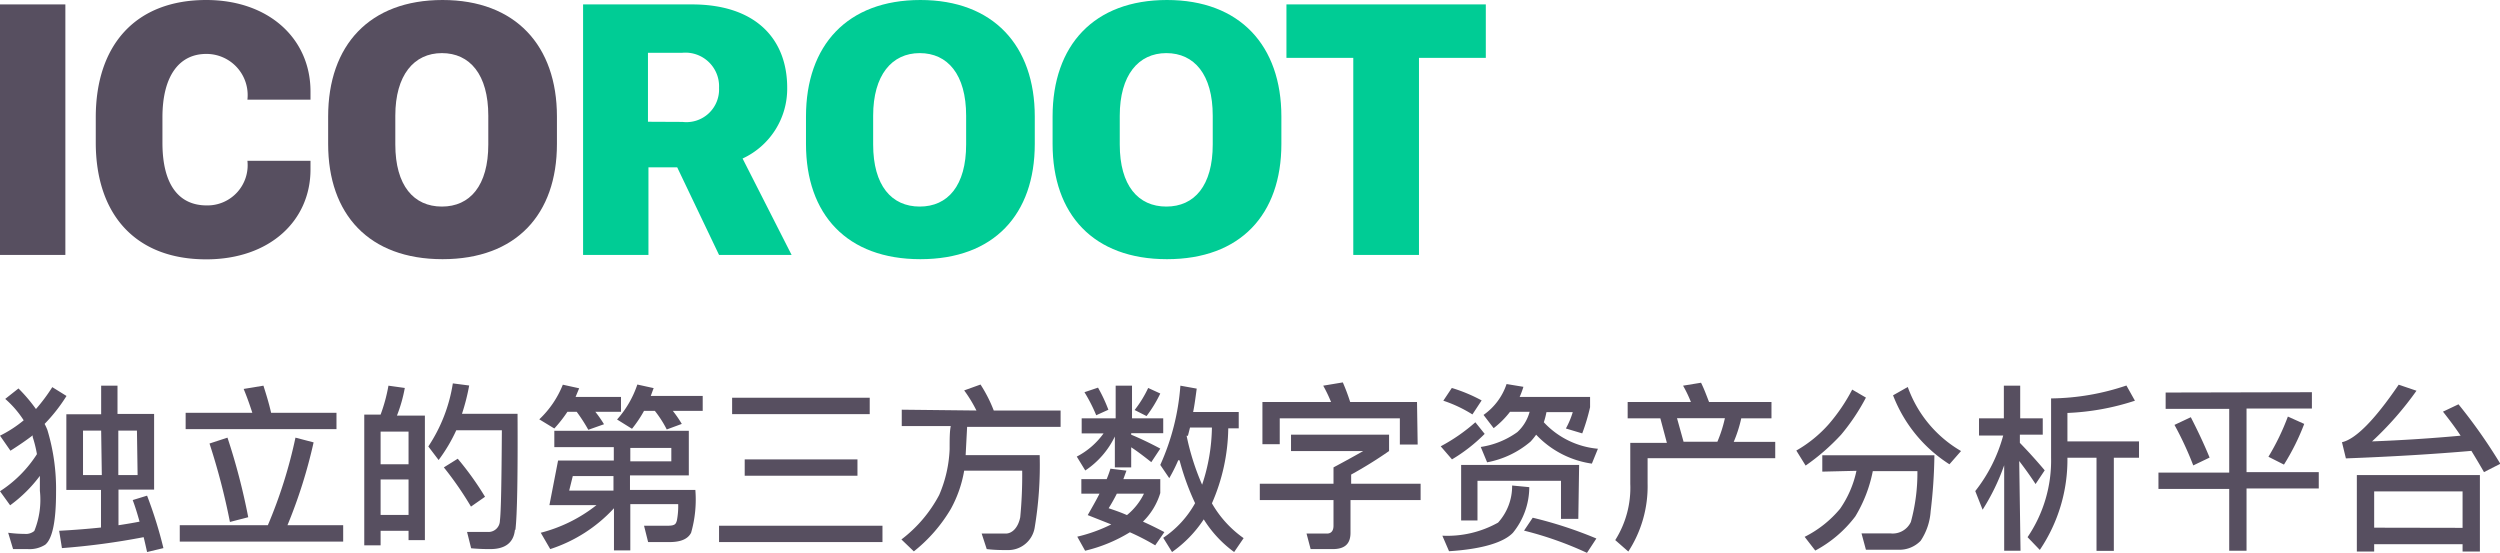 <svg id="图层_1" data-name="图层 1" xmlns="http://www.w3.org/2000/svg" viewBox="0 0 152.98 33.82"><defs><style>.cls-1{isolation:isolate;}.cls-2{fill:#574f60;}.cls-3{fill:#00cc95;}</style></defs><title>svg-01</title><g id="ICOROOT" class="cls-1"><g class="cls-1"><path class="cls-2" d="M0,22V6.67H4V22Z" transform="translate(0 -6.4)"/><path class="cls-2" d="M9.94,15.14c0,2.56,1,3.83,2.71,3.83a2.46,2.46,0,0,0,2.49-2.73H19v.53c0,3.14-2.5,5.5-6.38,5.5-4.32,0-6.76-2.73-6.76-7.15V13.58c0-4.44,2.45-7.18,6.76-7.18C16.43,6.4,19,8.75,19,12v.5H15.14a2.52,2.52,0,0,0-2.52-2.8C11,9.7,9.94,11,9.94,13.58Z" transform="translate(0 -6.4)"/><path class="cls-2" d="M20.08,13.53c0-4.36,2.53-7.13,7-7.13s7,2.8,7,7.13v1.68c0,4.31-2.5,7.05-7,7.05s-7-2.74-7-7.05Zm4.11,1.71c0,2.52,1.13,3.8,2.85,3.8s2.84-1.28,2.84-3.8V13.48c0-2.52-1.13-3.83-2.84-3.83S24.19,11,24.19,13.48Z" transform="translate(0 -6.4)"/></g><g class="cls-1"><path class="cls-3" d="M48.17,11.77a4.7,4.7,0,0,1-2.73,4.33l3,5.9H44l-2.56-5.36H39.68V22h-4V6.67h6.66C46.25,6.67,48.17,8.79,48.17,11.77Zm-6.41,2.09A2,2,0,0,0,44,11.78a2.06,2.06,0,0,0-2.25-2.15h-2.1v4.22Z" transform="translate(0 -6.4)"/><path class="cls-3" d="M49.32,13.53c0-4.36,2.53-7.13,7-7.13s7,2.8,7,7.13v1.68c0,4.31-2.5,7.05-7,7.05s-7-2.74-7-7.05Zm4.11,1.71c0,2.52,1.13,3.8,2.85,3.8s2.84-1.28,2.84-3.8V13.48c0-2.52-1.13-3.83-2.84-3.83S53.43,11,53.43,13.48Z" transform="translate(0 -6.4)"/><path class="cls-3" d="M64.41,13.53c0-4.36,2.53-7.13,7-7.13s7,2.8,7,7.13v1.68c0,4.31-2.5,7.05-7,7.05s-7-2.74-7-7.05Zm4.11,1.71c0,2.52,1.13,3.8,2.85,3.8s2.84-1.28,2.84-3.8V13.48c0-2.52-1.13-3.83-2.84-3.83S68.52,11,68.52,13.48Z" transform="translate(0 -6.4)"/><path class="cls-3" d="M82.81,22V9.94H78.72V6.67h12.2V9.94H86.83V22Z" transform="translate(0 -6.4)"/></g></g><g id="独立的第三方数字资产分析平台" class="cls-1"><g class="cls-1"><path class="cls-2" d="M4.07,30.63a10.15,10.15,0,0,1-1.34,1.71,3.53,3.53,0,0,1,.17.37,12.51,12.51,0,0,1,.53,3.8c0,1.78-.22,2.85-.66,3.22A1.79,1.79,0,0,1,1.71,40H.8L.5,39a8,8,0,0,0,1,.07.81.81,0,0,0,.6-.18,5.07,5.07,0,0,0,.34-2.46c0-.33,0-.63,0-.91a8.56,8.56,0,0,1-1.82,1.8L0,36.46a7.51,7.51,0,0,0,2.26-2.27A7.38,7.38,0,0,0,2,33.14l0-.1c-.4.31-.86.62-1.36.94L0,33.06a7.43,7.43,0,0,0,1.45-.94A6.12,6.12,0,0,0,.32,30.81l.81-.64A9.8,9.8,0,0,1,2.2,31.43a10.9,10.9,0,0,0,1-1.34Zm2.12,1.12V30h1v1.73H9.43v4.63H7.25v2.18c.46-.07.89-.14,1.29-.22-.13-.46-.26-.9-.42-1.32L9,36.73a26.23,26.23,0,0,1,1,3.21l-1,.24c-.07-.32-.14-.63-.21-.91a43.83,43.83,0,0,1-5,.67l-.17-1.06c.94-.05,1.79-.12,2.56-.2V36.38H4.06V31.75Zm0,1H5.08v2.72H6.23Zm2.19,0H7.24v2.72H8.42Z" transform="translate(0 -6.4)"/><path class="cls-2" d="M16.39,38.54a29.16,29.16,0,0,0,1.69-5.36l1.11.29a30.68,30.68,0,0,1-1.6,5.07H21v1H11v-1Zm-.95-6.88c-.17-.53-.34-1-.53-1.46l1.21-.2c.15.48.32,1,.47,1.66h4v1H11.36v-1Zm-.25,6.39-1.12.29a40.86,40.86,0,0,0-1.25-4.8l1.1-.36A39.29,39.29,0,0,1,15.19,38.05Z" transform="translate(0 -6.4)"/><path class="cls-2" d="M26,39.45H25v-.57H23.29v.89h-1v-8h1A10.14,10.14,0,0,0,23.77,30l1,.14a8.9,8.9,0,0,1-.48,1.69H26Zm-1-4.64v-2H23.29v2Zm0,3.1V35.74H23.29v2.17Zm6.51.91C31.43,39.62,30.9,40,30,40c-.22,0-.62,0-1.17-.05l-.25-1c.48,0,.9,0,1.25,0a.7.7,0,0,0,.76-.69c.07-.55.1-2.4.12-5.53H27.92a9.91,9.91,0,0,1-1.08,1.82l-.63-.83a9.65,9.65,0,0,0,1.5-3.86l1,.13a12.81,12.81,0,0,1-.44,1.73h3.4Q31.7,37.5,31.54,38.82Zm-1.86-2-.83.58A20.64,20.64,0,0,0,27.16,35l.85-.53A18.32,18.32,0,0,1,29.68,36.8Z" transform="translate(0 -6.4)"/><path class="cls-2" d="M33.92,32.62,33,32.06a5.93,5.93,0,0,0,1.44-2.12l1,.22-.22.53H38v.91H36.43a6.9,6.9,0,0,1,.53.76L36,32.7a10,10,0,0,0-.71-1.1h-.57A8.14,8.14,0,0,1,33.92,32.62Zm0,1.14v-1h8.23v2.73h-3.6v.89h4A7.37,7.37,0,0,1,42.29,39c-.19.37-.6.56-1.27.57l-1.36,0-.25-1c.52,0,1,0,1.45,0s.5-.11.56-.32a4.66,4.66,0,0,0,.08-1H38.57v2.83h-1V37.5A9.12,9.12,0,0,1,33.67,40L33.09,39a9.17,9.17,0,0,0,3.41-1.69H33.62l.53-2.73h3.41v-.82Zm1.13,1.77-.22.89h2.71v-.89Zm3.61-2.9-.9-.56A6.17,6.17,0,0,0,39,29.93l1,.22c-.07.17-.12.33-.18.48H43v.91H41.17a7,7,0,0,1,.55.8l-.92.34a6.7,6.7,0,0,0-.73-1.14h-.66A7.49,7.49,0,0,1,38.68,32.63Zm2.42,2v-.82H38.57v.82Z" transform="translate(0 -6.4)"/><path class="cls-2" d="M54,38.57v1H44v-1Zm-.78-7.83v1H44.8v-1Zm-.75,3.77v1h-6.9v-1Z" transform="translate(0 -6.4)"/><path class="cls-2" d="M59.75,31.52A8.26,8.26,0,0,0,59,30.29l1-.36a8.64,8.64,0,0,1,.81,1.59H64.9v1H59.18l-.09,1.73h4.53a23.08,23.08,0,0,1-.31,4.46,1.64,1.64,0,0,1-1.66,1.35c-.35,0-.78,0-1.27-.06l-.31-.95c.58,0,1.08,0,1.47,0s.76-.35.89-1a26.75,26.75,0,0,0,.12-2.85H59a7.43,7.43,0,0,1-.81,2.33,9.42,9.42,0,0,1-2.27,2.61l-.76-.73a8.25,8.25,0,0,0,2.31-2.72,7.84,7.84,0,0,0,.64-2.81c0-.61,0-1.08.07-1.41h-3v-1Z" transform="translate(0 -6.4)"/><path class="cls-2" d="M68.93,35.2l-.19.52H71v.85a4.13,4.13,0,0,1-1.06,1.75c.45.2.89.42,1.31.64l-.56.81a14.21,14.21,0,0,0-1.55-.8A9.33,9.33,0,0,1,66.4,40.1l-.48-.86A9.49,9.49,0,0,0,68,38.49l-1.44-.57c.26-.46.51-.89.72-1.31H66.17v-.89h1.55c.09-.22.17-.44.23-.64ZM68.27,32V30h1v2h1.91v.91H69.22V33c.58.24,1.18.53,1.78.85l-.55.83c-.48-.38-.89-.69-1.23-.91V35h-1V33.11a5.21,5.21,0,0,1-1.81,2.08l-.52-.85a4.65,4.65,0,0,0,1.64-1.42H66.19V32Zm-.44-.53-.75.34a9.84,9.84,0,0,0-.72-1.41l.83-.28A9.42,9.42,0,0,1,67.83,31.49ZM70,36.61H68.34q-.23.46-.5.89c.39.13.76.26,1.12.42A3.87,3.87,0,0,0,70,36.61Zm1-6.13a7.9,7.9,0,0,1-.84,1.38l-.73-.37a7,7,0,0,0,.83-1.35Zm1.1,4.08a10.23,10.23,0,0,1-.55,1.1L71,34.85A14.29,14.29,0,0,0,72.23,30l1,.18c-.07.51-.13,1-.22,1.43h2.79v1h-.64a11.79,11.79,0,0,1-1,4.59,6.65,6.65,0,0,0,1.94,2.13l-.58.85a7.14,7.14,0,0,1-1.86-2,7.41,7.41,0,0,1-1.94,2l-.54-.87a6.12,6.12,0,0,0,1.95-2.12A15.51,15.51,0,0,1,72.18,34.57Zm.51-1.5a14.85,14.85,0,0,0,.95,3,11.49,11.49,0,0,0,.6-3.5H72.82Q72.75,32.84,72.69,33.07Z" transform="translate(0 -6.4)"/><path class="cls-2" d="M85,33v1a25.86,25.86,0,0,1-2.32,1.44V36h4.25v1H82.64V39c0,.69-.36,1-1.09,1H80.2l-.25-.95,1.25,0c.26,0,.4-.17.4-.48V37H77.09V36H81.6V35c.77-.41,1.38-.75,1.82-1H79V33Zm1.75.6H85.66V32H78.31v1.58H77.25V31h4.2a9.06,9.06,0,0,0-.48-1l1.2-.2A12.36,12.36,0,0,1,82.62,31h4.09Z" transform="translate(0 -6.4)"/><path class="cls-2" d="M90.85,32.95a10,10,0,0,1-2,1.56l-.69-.8a10.92,10.92,0,0,0,2.12-1.47Zm2.73,3.26a4.44,4.44,0,0,1-1,2.79c-.55.58-1.85,1-3.91,1.13l-.41-.95a6.36,6.36,0,0,0,3.41-.8,3.33,3.33,0,0,0,.86-2.27Zm-2.92-5.3-.56.85a8.15,8.15,0,0,0-1.78-.84l.52-.78A9.83,9.83,0,0,1,90.66,30.9Zm5.92,7.24H95.52V35.82H90.41v2.43h-1v-3.4h7.22Zm-3.36-8.08a5,5,0,0,1-.23.62h4.31v.63a12.41,12.41,0,0,1-.48,1.6l-1-.3a5.09,5.09,0,0,0,.42-1H94.63a4.77,4.77,0,0,1-.16.62,5.13,5.13,0,0,0,3.31,1.62l-.37.91A5.81,5.81,0,0,1,94,33a4.17,4.17,0,0,1-.34.42A5.71,5.71,0,0,1,91,34.69l-.39-.94a5.11,5.11,0,0,0,2.24-.91,2.6,2.6,0,0,0,.75-1.24h-1.2a5.43,5.43,0,0,1-1,1l-.62-.81a3.76,3.76,0,0,0,1.41-1.89Zm4.46,9.29-.57.87a21.43,21.43,0,0,0-3.85-1.36l.53-.79A25.32,25.32,0,0,1,97.68,39.35Z" transform="translate(0 -6.4)"/><path class="cls-2" d="M104.58,31h3.82v1h-1.85a8.07,8.07,0,0,1-.46,1.44h2.54v1h-7.81V36a7.32,7.32,0,0,1-1.18,4.15l-.8-.7A6,6,0,0,0,99.76,36v-2.5H102L101.6,32h-2V31h3.87a7.72,7.72,0,0,0-.48-1l1.1-.18C104.28,30.2,104.42,30.59,104.58,31Zm.51,2.43a8.14,8.14,0,0,0,.46-1.44h-2.93l.4,1.44Z" transform="translate(0 -6.4)"/><path class="cls-2" d="M114.18,30.73A12.65,12.65,0,0,1,112.66,33a13.2,13.2,0,0,1-2.17,1.89l-.57-.92a7.83,7.83,0,0,0,2-1.63,11,11,0,0,0,1.42-2.1Zm-2.67,4.53v-1h6.86a31.39,31.39,0,0,1-.23,3.43,3.7,3.7,0,0,1-.61,1.8,1.8,1.8,0,0,1-1.35.55h-2l-.27-1c.62,0,1.21,0,1.77,0a1.23,1.23,0,0,0,1.25-.7,11.4,11.4,0,0,0,.4-3.11H114.6A8.49,8.49,0,0,1,113.53,38a7.48,7.48,0,0,1-2.45,2.09l-.65-.84a6.73,6.73,0,0,0,2.17-1.72,6.39,6.39,0,0,0,1-2.32ZM120,34l-.71.81a8.7,8.7,0,0,1-3.45-4.22l.9-.51A7.41,7.41,0,0,0,120,34Z" transform="translate(0 -6.4)"/><path class="cls-2" d="M123.64,40.1h-1V34.87a13.31,13.31,0,0,1-1.32,2.72l-.45-1.14a9.5,9.5,0,0,0,1.71-3.4H121.1V32h1.52V30h1V32H125v1h-1.4v.5q.76.78,1.52,1.68l-.56.84c-.37-.57-.69-1-1-1.41Zm7-9.18a15.2,15.2,0,0,1-4.13.75v1.74h4.38v1h-1.54v5.7h-1.06v-5.7h-1.78a9.85,9.85,0,0,1-1.69,5.64l-.75-.78a8.34,8.34,0,0,0,1.44-4.87V30.78a14.78,14.78,0,0,0,4.61-.79Z" transform="translate(0 -6.4)"/><path class="cls-2" d="M141.47,30.4v1h-4v3.89h4.42v1h-4.42v3.81h-1.06V36.32h-4.33v-1h4.33V31.42h-3.89v-1Zm-6.26,4-1,.48a20.18,20.18,0,0,0-1.15-2.48l1-.47C134.45,32.69,134.84,33.5,135.21,34.4ZM141,32.34a14.11,14.11,0,0,1-1.24,2.49l-.95-.48A14.64,14.64,0,0,0,140,31.89Z" transform="translate(0 -6.4)"/><path class="cls-2" d="M143.31,33.46c.84-.19,2-1.36,3.47-3.52l1.09.37a19.87,19.87,0,0,1-2.72,3.1c1.87-.07,3.67-.19,5.42-.35-.35-.53-.71-1-1.08-1.47l.95-.45A32.25,32.25,0,0,1,153,34.78l-1,.51c-.26-.46-.52-.89-.77-1.3q-3.45.3-7.68.46Zm8.44,6.69h-1.06v-.45h-5.41v.45h-1.06V35.47h7.53Zm-1.06-1.45V36.47h-5.41v2.22Z" transform="translate(0 -6.4)"/></g></g></svg>